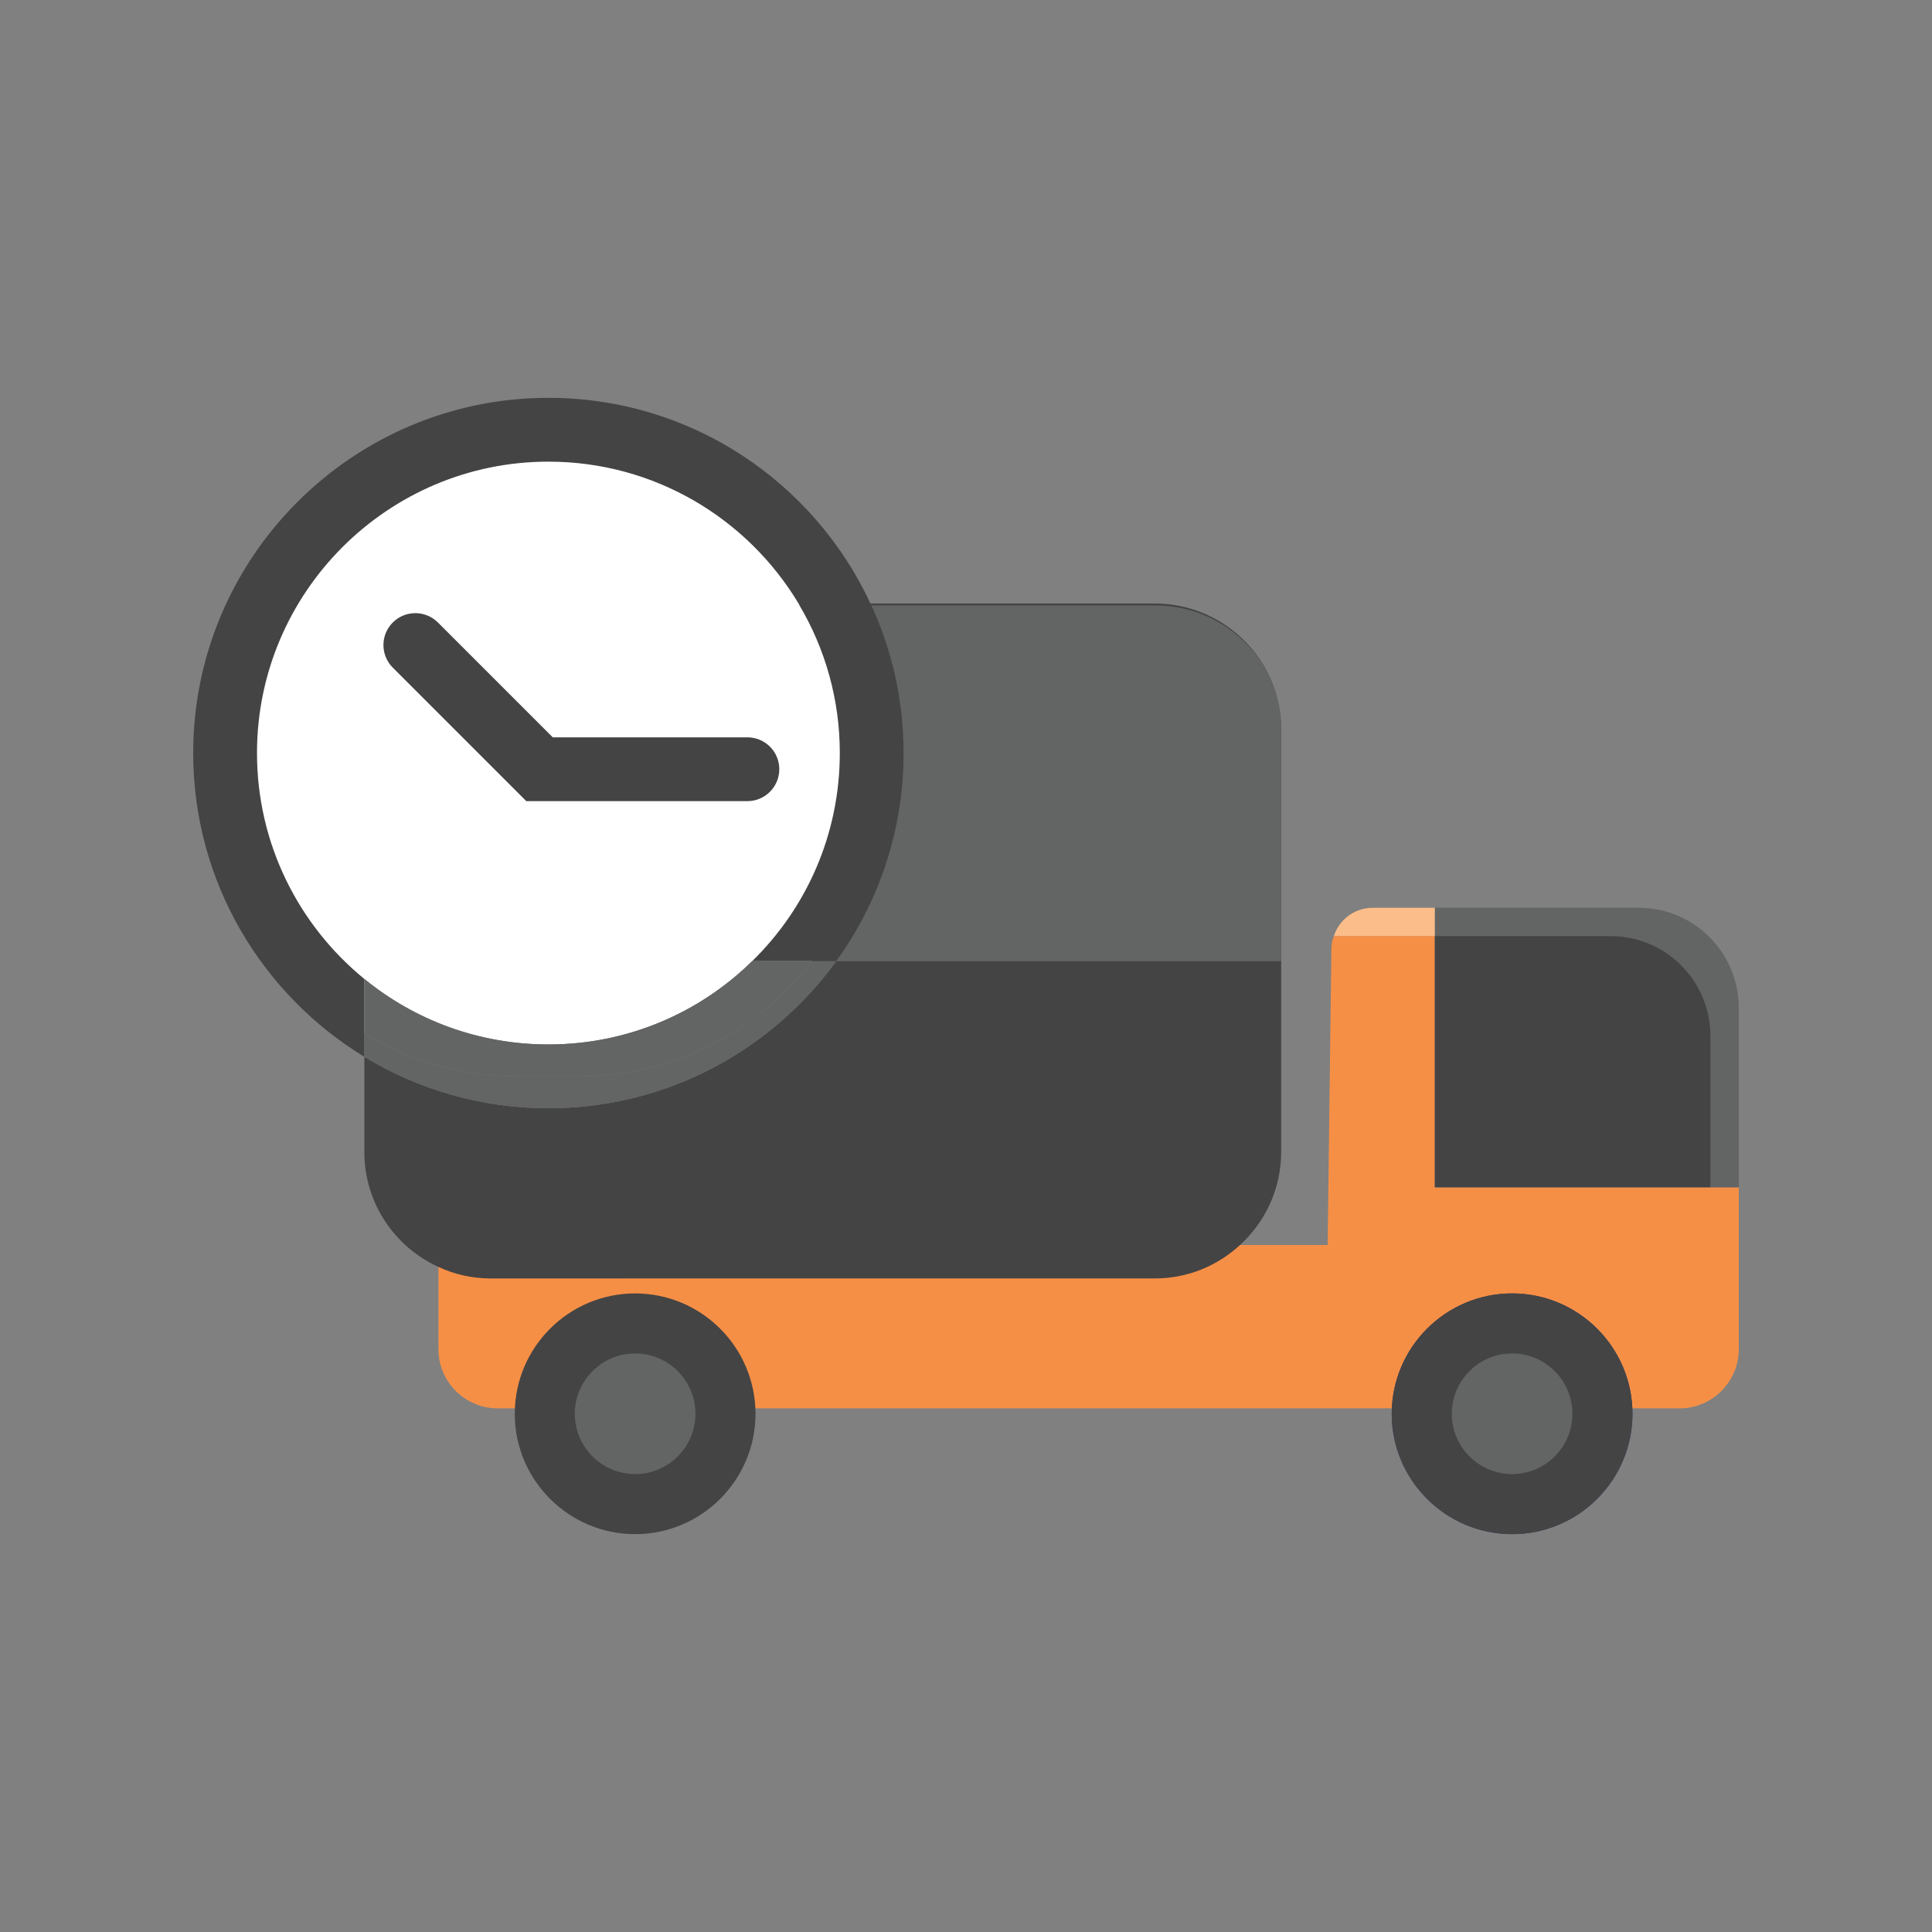 <?xml version="1.0" encoding="utf-8"?>
<!-- Generator: Adobe Illustrator 24.1.1, SVG Export Plug-In . SVG Version: 6.00 Build 0)  -->
<svg version="1.1" id="Layer_1" xmlns="http://www.w3.org/2000/svg" xmlns:xlink="http://www.w3.org/1999/xlink" x="0px" y="0px"
	 viewBox="0 0 1000 1000" style="enable-background:new 0 0 1000 1000;" xml:space="preserve">
<rect x="0" y="0" width="1000" height="1000" fill="#808080" stroke="none"/>
<style type="text/css">
	.st0{fill:#F68F46;}
	.st1{fill:#444444;}
	.st2{fill:#233872;}
	.st3{fill:#636464;}
	.st4{fill:#FBBD8A;}
	.st5{fill:#FFFFFF;}
</style>
<g>
	<g>
		<path class="st0" d="M900,614.55v83.71c0,16.96-13.75,30.71-30.71,30.71H257.63c-16.96,0-30.71-13.75-30.71-30.71v-53.84h460.27
			l1.94-153.21c0-2.33,0.39-4.66,1.29-6.72h52.23v130.07H900z"/>
		<path class="st1" d="M663.13,377.21v219.07c0,19.05-8.28,36.31-21.35,48.18c-11.67,10.77-27.13,17.26-44.09,17.26H254.02
			c-9.68,0-18.85-2.1-27.13-5.99c-22.64-10.28-38.31-33.12-38.31-59.46v-49.28c27.83,16.86,60.45,26.63,95.27,26.63
			c61.25,0,115.52-30.03,148.94-76.11h-43.49c-27.23,26.74-64.44,43.1-105.44,43.1c-36.11,0-69.33-12.67-95.27-33.92V377.81
			c0-13.77,4.29-26.44,11.47-37.01c0,0-0.1,0,0-0.1c6.09-8.78,14.07-15.86,23.54-20.85c9.08-4.79,19.45-7.48,30.43-7.48h343.66
			c25.34,0,47.48,14.46,58.36,35.71c0.7,1.4,1.4,2.79,2,4.29c0.8,2,1.5,3.89,2.19,5.99c0.6,2.09,1.1,4.19,1.6,6.28
			c0.4,2.09,0.7,4.29,1,6.48C663.03,373.12,663.13,375.21,663.13,377.21z"/>
		<g>
			<path class="st2" d="M833.84,731.77c0,28.26-22.92,51.18-51.18,51.18c-28.26,0-51.17-22.92-51.17-51.18
				c0-28.26,22.91-51.18,51.17-51.18C810.92,680.59,833.84,703.51,833.84,731.77z"/>
			<path class="st2" d="M782.66,794.07c-34.35,0-62.3-27.95-62.3-62.3c0-34.35,27.95-62.3,62.3-62.3c34.36,0,62.3,27.95,62.3,62.3
				C844.96,766.13,817.02,794.07,782.66,794.07z M782.66,691.72c-22.08,0-40.05,17.97-40.05,40.06c0,22.08,17.97,40.05,40.05,40.05
				s40.06-17.97,40.06-40.05C822.72,709.68,804.74,691.72,782.66,691.72z"/>
		</g>
		<path class="st3" d="M663.13,377.21v120.31H189.68V377.21c0-13.07,3.99-25.34,10.97-35.41c6.09-8.88,14.36-16.16,24.14-21.05
			c9.08-4.79,19.35-7.38,30.23-7.38h342.76c25.44,0,47.28,14.07,58.26,34.72c0.7,1.4,1.4,2.79,2,4.29c0.8,2,1.5,3.89,2.19,5.99
			c0.6,2.09,1.1,4.19,1.6,6.28c0.4,2.09,0.7,4.29,1,6.48C663.03,373.12,663.13,375.21,663.13,377.21z"/>
		<path class="st1" d="M328.74,669.47c-34.36,0-62.3,27.95-62.3,62.3c0,34.36,27.95,62.3,62.3,62.3c34.35,0,62.3-27.95,62.3-62.3
			C391.04,697.42,363.09,669.47,328.74,669.47z"/>
		<path class="st1" d="M782.66,669.47c-34.35,0-62.3,27.95-62.3,62.3c0,34.36,27.95,62.3,62.3,62.3c34.36,0,62.3-27.95,62.3-62.3
			C844.96,697.42,817.02,669.47,782.66,669.47z"/>
		<path class="st3" d="M782.66,700.55c-17.21,0-31.22,14-31.22,31.22c0,17.21,14,31.22,31.22,31.22c17.21,0,31.22-14,31.22-31.22
			C813.89,714.56,799.88,700.55,782.66,700.55z"/>
		<path class="st3" d="M328.74,700.55c-17.21,0-31.22,14-31.22,31.22c0,17.21,14,31.22,31.22,31.22c17.21,0,31.22-14,31.22-31.22
			C359.96,714.56,345.95,700.55,328.74,700.55z"/>
		<path class="st3" d="M900,521.72v92.83h-14.61v-78.22c0-28.57-23.14-51.85-51.72-51.85h-91.02v-14.61h105.63
			C876.86,469.87,900,493.14,900,521.72z"/>
		<path class="st4" d="M742.65,469.87v14.61h-52.23c2.71-8.53,10.73-14.61,20.17-14.61H742.65z"/>
		<path class="st1" d="M885.39,536.33v78.22H742.65V484.48h91.02C862.25,484.48,885.39,507.75,885.39,536.33z"/>
	</g>
	<g>
		<g>
			<path class="st5" d="M451.24,373.92v31.72c0,34.62-11.57,66.44-31.02,91.88h-30.92c-27.23,26.74-64.44,43.1-105.44,43.1
				c-36.11,0-69.33-12.67-95.27-33.92v28.03c-43.19-26.63-72.02-74.52-72.02-129.09v-31.72c0-83.7,67.73-151.53,151.43-151.53h31.72
				c61.75,0,114.92,36.91,138.46,89.98c0.2,0.3,0.3,0.6,0.5,1C446.75,331.92,451.24,352.37,451.24,373.92z"/>
			<path class="st1" d="M451.04,313.36c-0.1-0.4-0.3-0.7-0.5-1c-29.23-62.85-92.87-106.44-166.69-106.44
				C182.5,205.93,100,288.42,100,389.78c0,66.54,35.51,124.9,88.58,157.22v-40.3c-33.92-27.73-55.56-69.83-55.56-116.92
				c0-83.2,67.74-150.83,150.83-150.83c54.97,0,103.05,29.43,129.48,73.42c0.2,0.3,0.4,0.7,0.5,1
				c13.27,22.45,20.85,48.58,20.85,76.41c0,42.2-17.36,80.4-45.39,107.74h43.49c21.95-30.23,34.91-67.53,34.91-107.74
				C467.7,362.54,461.72,336.61,451.04,313.36z"/>
			<path class="st3" d="M420.22,497.51c-27.73,36.31-71.33,59.65-120.51,59.65h-31.72c-29.13,0-56.36-8.18-79.41-22.45v-28.03
				c25.94,21.25,59.16,33.92,95.27,33.92c41,0,78.21-16.36,105.44-43.1H420.22z"/>
			<path class="st3" d="M432.79,497.51c-33.42,46.09-87.69,76.11-148.94,76.11c-34.82,0-67.44-9.78-95.27-26.63v-12.27
				c23.04,14.27,50.28,22.45,79.41,22.45h31.72c49.18,0,92.77-23.34,120.51-59.65H432.79z"/>
		</g>
		<path class="st1" d="M386.85,381.64H286.1l-59.44-59.44c-6.45-6.45-16.91-6.45-23.36,0c-6.45,6.45-6.45,16.91,0,23.36l69.11,69.11
			v0h114.43c9.12,0,16.52-7.39,16.52-16.52C403.37,389.03,395.97,381.64,386.85,381.64z"/>
	</g>
</g>
</svg>
